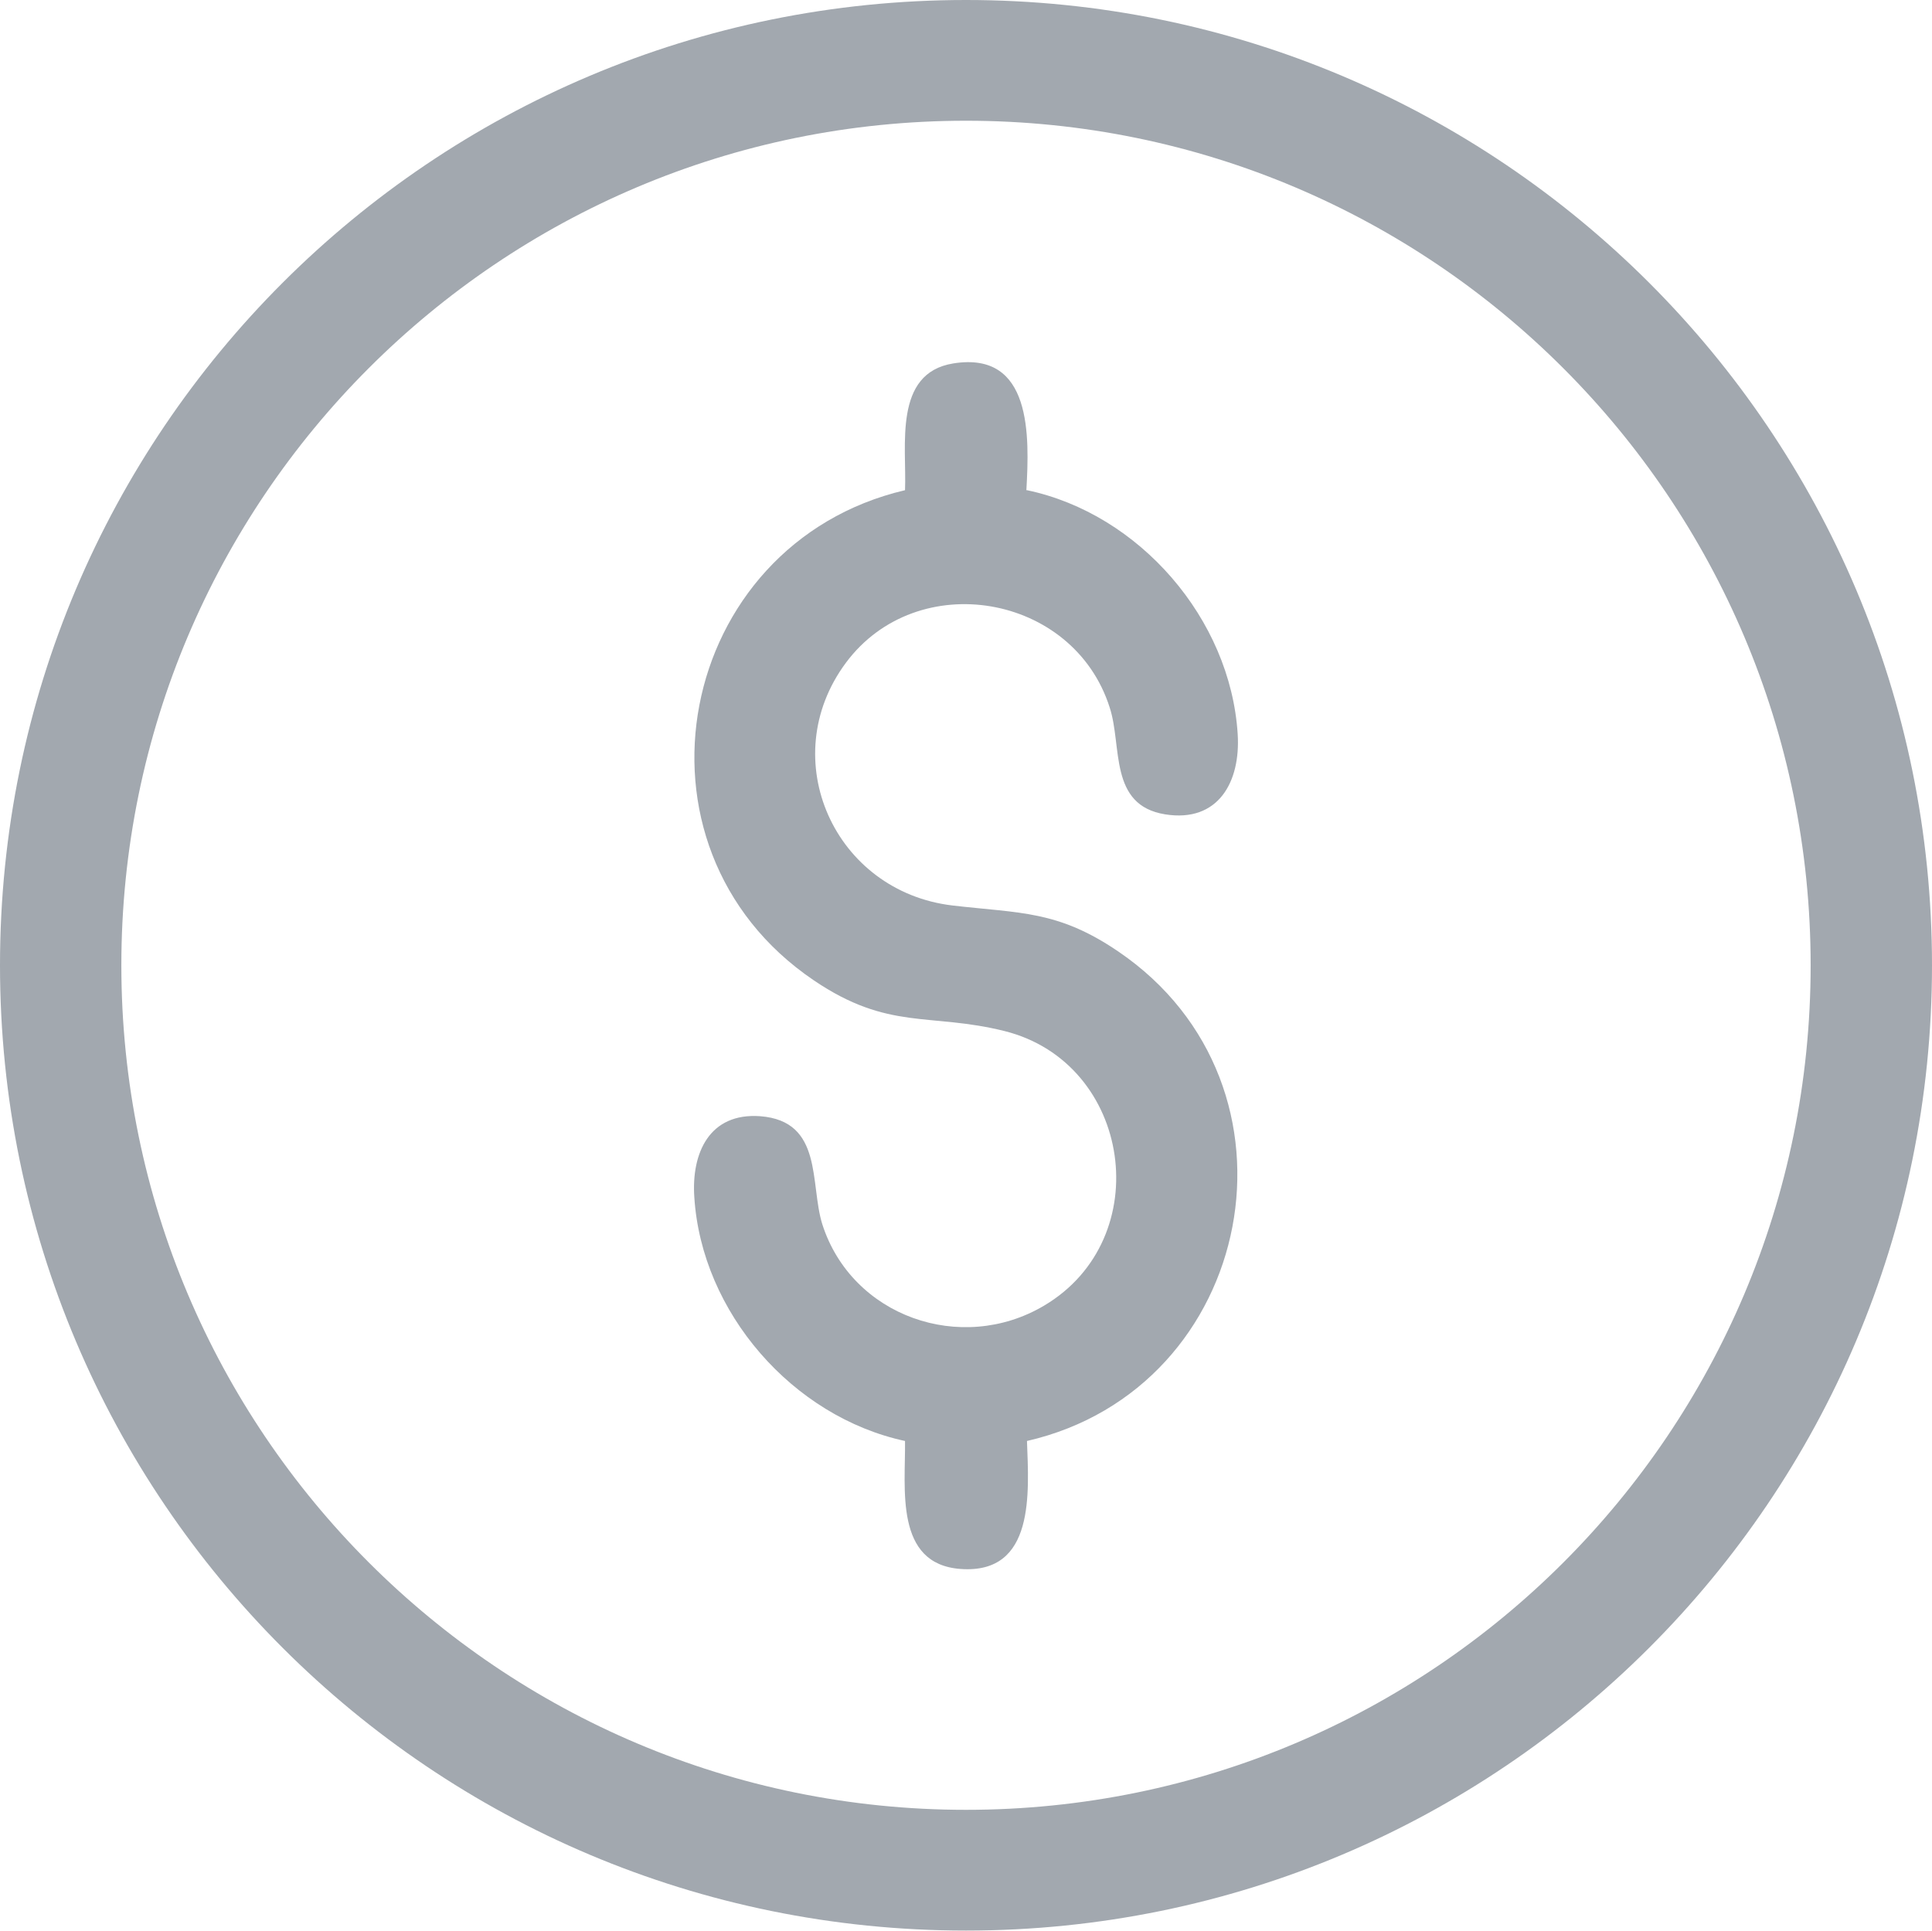 <?xml version="1.0" encoding="UTF-8"?><svg id="Layer_1" xmlns="http://www.w3.org/2000/svg" viewBox="0 0 32 31.99"><defs><style>.cls-1{fill:#a2a8af;}</style></defs><path class="cls-1" d="M32,15.99c0,8.83-7.16,15.99-16,15.99S0,24.83,0,15.99,7.16,0,16,0s16,7.16,16,15.99ZM29.99,15.99c0-7.72-6.26-13.99-13.99-13.99S2.01,8.27,2.01,15.99s6.26,13.99,13.99,13.99,13.99-6.26,13.99-13.99Z"/><path class="cls-1" d="M17.01,8.12c1.86.39,3.37,2.13,3.49,4.04.05.79-.32,1.47-1.2,1.33-.94-.15-.71-1.13-.92-1.77-.6-1.89-3.19-2.33-4.37-.74s-.19,3.79,1.77,4.02c1.12.13,1.74.08,2.74.76,3.27,2.22,2.28,7.24-1.51,8.11.03.85.14,2.21-1.1,2.12-1.1-.08-.91-1.34-.92-2.12-1.86-.4-3.37-2.13-3.49-4.04-.05-.73.25-1.4,1.09-1.34,1.05.08.82,1.12,1.03,1.79.49,1.53,2.3,2.16,3.67,1.35,1.88-1.11,1.46-4.02-.65-4.55-1.24-.31-1.92,0-3.16-.84-3.28-2.22-2.28-7.23,1.51-8.12.03-.73-.2-1.94.8-2.1,1.31-.21,1.26,1.21,1.21,2.1Z"/></svg>